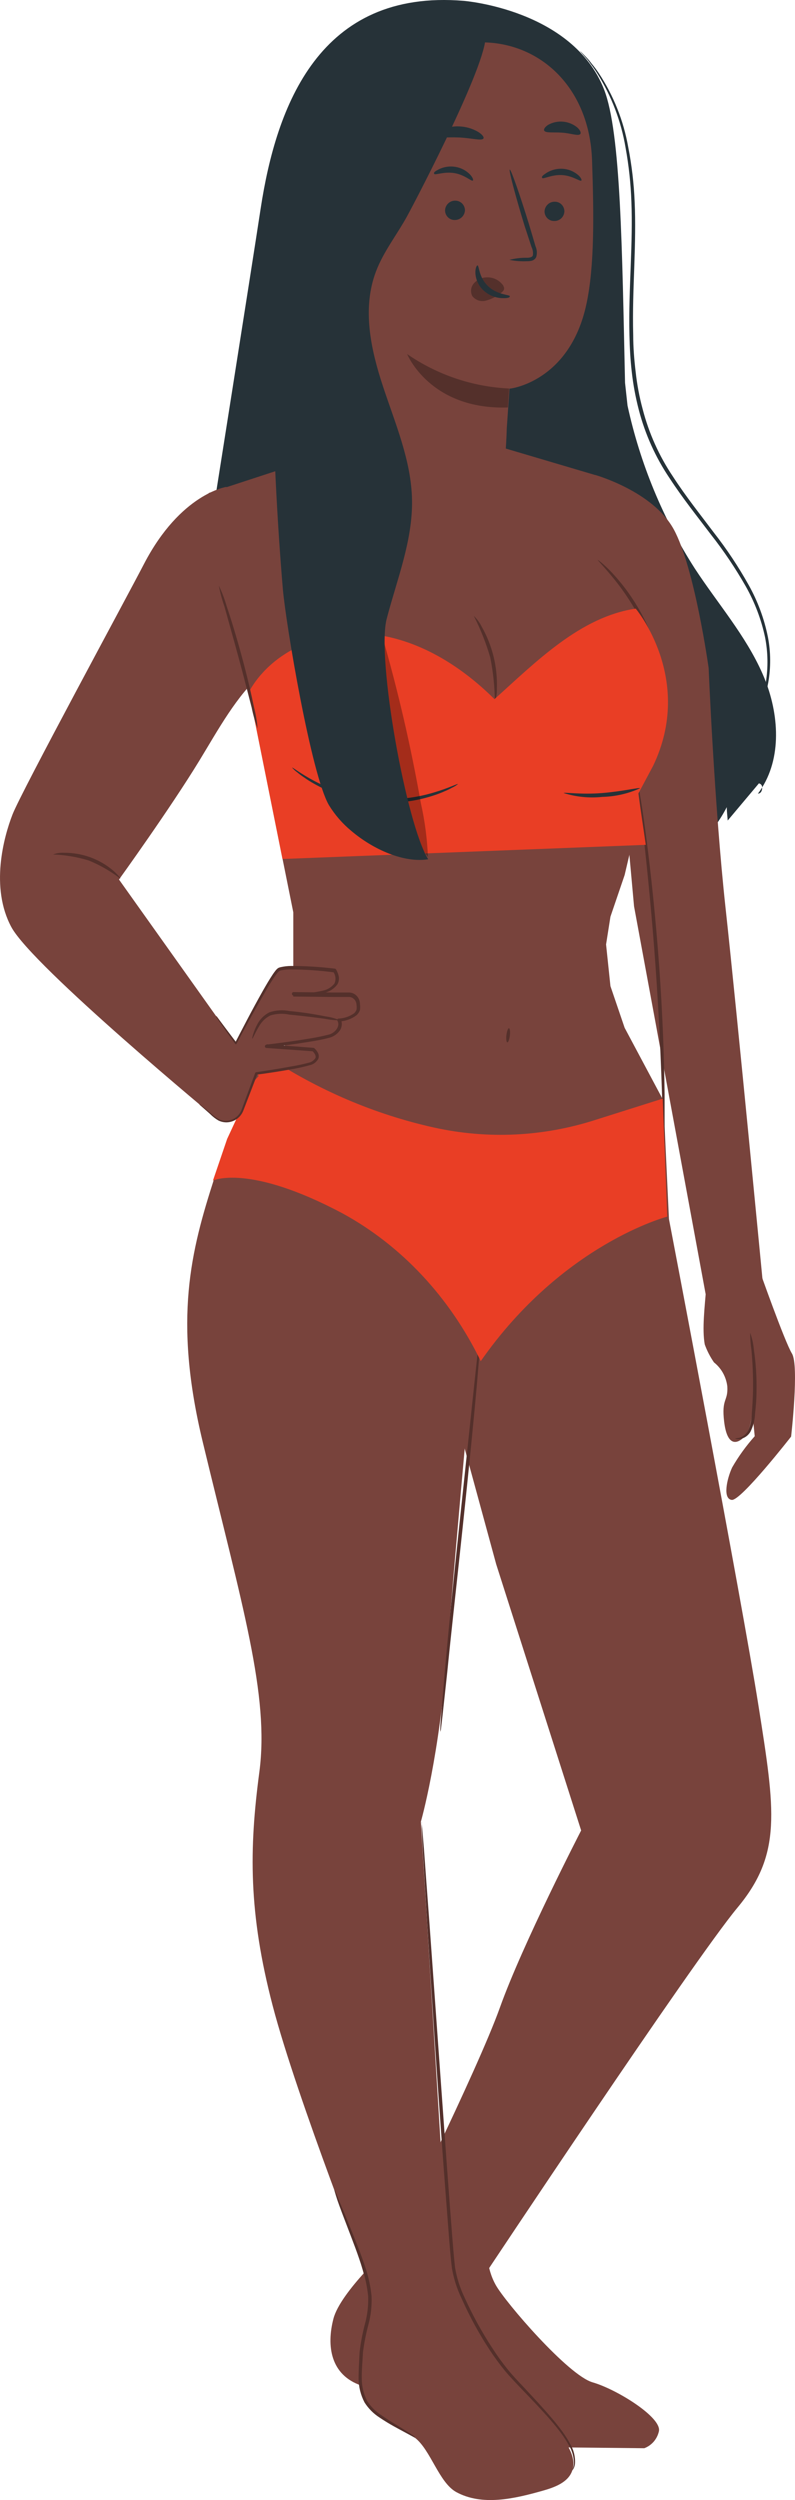 <svg width="28" height="88" viewBox="0 0 28 88" fill="none" xmlns="http://www.w3.org/2000/svg">
<path d="M26.841 27.718C26.796 27.793 26.747 27.866 26.694 27.935C26.8 27.935 26.851 27.82 26.841 27.718Z" fill="#263238"/>
<path d="M26.857 23.717C26.264 22.368 25.277 21.244 24.472 20.012C23.348 18.261 22.546 16.318 22.102 14.278L22.014 13.473C21.91 8.771 21.869 4.677 21.276 3.151C20.171 0.334 16.337 0.03 16.337 0.03C11.248 -0.394 9.732 3.73 9.181 7.337C8.839 9.581 7.422 18.536 7.422 18.536L9.024 17.788L23.224 27.407L23.527 30.503C24.413 30.038 25.136 29.308 25.597 28.411C25.597 28.568 25.619 28.726 25.629 28.883L26.729 27.574C26.761 27.58 26.791 27.598 26.812 27.624C26.833 27.65 26.844 27.682 26.844 27.716C27.563 26.559 27.418 24.986 26.857 23.717Z" fill="#263238"/>
<path d="M17.24 79.106C17.124 79.106 17.117 79.821 17.462 80.434C17.806 81.048 20.013 83.611 20.872 83.857C21.731 84.104 23.333 85.104 23.205 85.588C23.174 85.721 23.111 85.845 23.021 85.948C22.931 86.05 22.818 86.129 22.691 86.176L17.1 86.119C17.1 86.119 13.82 84.339 12.727 83.97C11.634 83.601 11.497 82.569 11.743 81.619C11.989 80.669 13.751 79.068 13.751 79.068L17.24 79.106Z" fill="#78433C"/>
<path d="M23.365 38.735L23.561 42.909C23.561 42.909 26.123 56.299 26.711 60.021C27.299 63.743 27.548 65.257 25.973 67.149C24.398 69.041 17.028 80.135 17.028 80.135L13.741 79.068C13.741 79.068 16.804 72.908 17.607 70.664C18.409 68.42 20.468 64.431 20.468 64.431L17.476 55.06L15.146 46.514L16.322 43.178L23.365 38.735Z" fill="#78433C"/>
<path d="M24.959 23.517C24.959 23.517 24.467 19.977 23.729 18.631C22.991 17.285 20.956 16.716 20.956 16.716L22.331 31.902L24.971 46.192L26.901 45.506C26.901 45.506 25.958 35.654 25.557 31.986C25.156 28.319 24.959 23.517 24.959 23.517Z" fill="#78433C"/>
<path d="M26.736 44.676C26.736 44.676 27.634 47.222 27.892 47.643C28.151 48.064 27.863 50.567 27.863 50.567C27.863 50.567 26.096 52.831 25.774 52.796C25.451 52.761 25.594 52.071 25.786 51.654C26.012 51.261 26.279 50.892 26.581 50.555L26.313 47.778L24.836 45.135L26.736 44.676Z" fill="#78433C"/>
<path d="M25.146 47.955C25.011 47.759 24.901 47.546 24.821 47.322C24.723 46.778 24.821 45.998 24.875 45.302C24.959 44.34 25.813 45.302 25.813 45.302L26.613 47.504C26.613 47.504 26.667 50.089 26.244 50.545C25.936 50.879 25.606 50.882 25.505 50.046C25.404 49.211 25.648 49.341 25.616 48.8C25.576 48.466 25.407 48.162 25.146 47.955Z" fill="#78433C"/>
<path d="M26.421 46.913C26.49 47.102 26.534 47.3 26.551 47.501C26.622 47.983 26.654 48.47 26.645 48.957C26.645 49.241 26.62 49.513 26.593 49.76C26.585 49.985 26.528 50.205 26.426 50.405C26.385 50.471 26.331 50.528 26.268 50.571C26.204 50.614 26.132 50.642 26.056 50.655C25.946 50.669 25.892 50.635 25.894 50.63C25.897 50.625 25.953 50.63 26.047 50.607C26.176 50.567 26.285 50.478 26.349 50.358C26.435 50.165 26.479 49.956 26.48 49.745C26.5 49.495 26.514 49.233 26.522 48.952C26.529 48.47 26.51 47.988 26.465 47.508C26.435 47.311 26.42 47.112 26.421 46.913Z" fill="#54302B"/>
<path d="M7.348 17.355C7.453 17.791 10.33 32.114 10.33 32.114V36.178L8.3 40.471L17.523 46.117L23.364 38.735L22 36.178L21.5 34.711L21.346 33.244L21.5 32.267L22 30.8L22.698 27.828C23.263 26.514 23.399 25.051 23.086 23.652C22.324 20.601 20.956 16.719 20.956 16.719L17.722 15.762L12.395 15.704L7.348 17.355Z" fill="#78433C"/>
<path d="M21.052 19.708C21.052 19.708 21.111 19.743 21.204 19.823C21.336 19.935 21.461 20.056 21.578 20.184C21.969 20.607 22.306 21.076 22.582 21.583C22.858 22.089 23.069 22.629 23.212 23.189C23.264 23.403 23.298 23.58 23.316 23.702C23.333 23.824 23.338 23.894 23.328 23.894C23.318 23.894 23.254 23.632 23.128 23.213C22.964 22.669 22.744 22.142 22.474 21.643C22.201 21.145 21.88 20.677 21.514 20.244C21.229 19.903 21.034 19.708 21.052 19.708Z" fill="#54302B"/>
<path d="M16.686 21.677C16.8 21.787 16.894 21.915 16.964 22.056C17.342 22.721 17.528 23.479 17.5 24.245C17.505 24.404 17.48 24.562 17.429 24.712C17.425 24.185 17.371 23.66 17.267 23.143C17.12 22.637 16.925 22.146 16.686 21.677Z" fill="#54302B"/>
<path d="M17.87 36.691C17.835 36.691 17.821 36.571 17.835 36.442C17.85 36.312 17.89 36.192 17.924 36.192C17.959 36.192 17.973 36.312 17.959 36.442C17.944 36.571 17.904 36.696 17.87 36.691Z" fill="#54302B"/>
<path d="M23.382 40.348C23.372 40.307 23.368 40.264 23.37 40.221C23.37 40.121 23.37 39.999 23.355 39.852C23.355 39.513 23.33 39.054 23.315 38.496C23.279 37.349 23.212 35.768 23.089 34.026C22.966 32.283 22.806 30.707 22.681 29.568C22.617 29.012 22.565 28.556 22.528 28.219C22.513 28.072 22.498 27.95 22.489 27.853C22.484 27.81 22.484 27.766 22.489 27.723C22.505 27.764 22.515 27.807 22.518 27.85C22.535 27.948 22.555 28.067 22.58 28.214C22.631 28.531 22.698 28.99 22.772 29.558C22.919 30.695 23.091 32.271 23.217 34.016C23.343 35.761 23.394 37.347 23.407 38.503C23.407 39.077 23.407 39.541 23.407 39.862C23.407 40.009 23.407 40.131 23.407 40.231C23.403 40.271 23.395 40.31 23.382 40.348Z" fill="#54302B"/>
<path d="M7.545 41.483C6.733 44.011 6.093 46.419 7.141 50.759C8.529 56.516 9.494 59.677 9.134 62.377C8.775 65.077 8.748 67.326 9.604 70.602C10.461 73.878 13.049 80.434 13.049 80.434L15.808 80.16L14.823 64.125C14.823 64.125 15.488 61.824 15.768 57.982C15.982 55.06 16.945 44.644 16.945 44.644L8.748 38.733L7.545 41.483Z" fill="#78433C"/>
<path d="M16.959 46.531C16.963 46.58 16.963 46.629 16.959 46.678C16.959 46.788 16.942 46.928 16.932 47.099C16.9 47.481 16.856 48.007 16.804 48.648C16.689 49.957 16.509 51.759 16.297 53.751C16.086 55.743 15.884 57.528 15.754 58.849C15.685 59.49 15.628 60.014 15.586 60.395C15.566 60.565 15.549 60.704 15.537 60.814C15.534 60.863 15.525 60.912 15.51 60.959C15.506 60.91 15.506 60.86 15.51 60.812C15.51 60.702 15.525 60.562 15.537 60.39C15.569 60.009 15.611 59.483 15.665 58.842C15.781 57.533 15.96 55.731 16.172 53.739C16.384 51.747 16.573 49.962 16.713 48.643C16.782 48.002 16.839 47.478 16.878 47.097L16.93 46.678C16.933 46.628 16.943 46.578 16.959 46.531Z" fill="#54302B"/>
<path d="M19.821 85.832C19.276 85.047 18.665 84.31 17.995 83.631C16.954 82.349 16.218 79.971 15.566 78.45L12.638 79.417C13.084 80.951 13.165 81.424 12.99 82.451C12.815 83.479 12.427 84.107 13.12 84.872C13.463 85.251 14.218 85.498 14.617 85.81C15.17 86.241 15.458 87.38 16.068 87.719C16.984 88.218 18.111 87.956 19.115 87.672C19.538 87.552 20.02 87.378 20.158 86.954C20.284 86.57 20.067 86.166 19.821 85.832Z" fill="#78433C"/>
<path d="M20.158 86.954C20.158 86.954 20.158 86.934 20.175 86.894C20.198 86.839 20.21 86.779 20.212 86.719C20.215 86.486 20.151 86.256 20.028 86.059C19.738 85.52 19.127 84.875 18.372 84.092C18.185 83.895 17.985 83.69 17.791 83.459C17.595 83.219 17.412 82.97 17.242 82.711C16.866 82.137 16.537 81.533 16.258 80.906C16.094 80.567 15.979 80.206 15.916 79.834C15.869 79.452 15.84 79.068 15.808 78.674C15.746 77.886 15.685 77.071 15.621 76.236C15.375 72.895 15.18 69.871 15.042 67.68C14.978 66.593 14.924 65.708 14.887 65.085C14.873 64.785 14.86 64.551 14.853 64.379C14.853 64.304 14.853 64.244 14.853 64.197C14.85 64.175 14.85 64.154 14.853 64.132C14.857 64.153 14.857 64.174 14.853 64.195L14.873 64.379C14.887 64.545 14.907 64.78 14.932 65.082C14.976 65.705 15.042 66.578 15.124 67.675C15.281 69.871 15.498 72.89 15.739 76.229C15.8 77.061 15.862 77.877 15.923 78.664C15.955 79.056 15.985 79.445 16.027 79.816C16.088 80.177 16.199 80.528 16.356 80.858C16.638 81.482 16.967 82.082 17.341 82.653C17.507 82.912 17.687 83.162 17.88 83.401C18.064 83.628 18.264 83.835 18.451 84.034C19.189 84.825 19.801 85.483 20.084 86.029C20.208 86.236 20.266 86.476 20.252 86.717C20.246 86.779 20.229 86.839 20.2 86.894C20.171 86.936 20.161 86.956 20.158 86.954Z" fill="#54302B"/>
<path d="M14.617 85.81C14.617 85.81 14.496 85.745 14.277 85.625C14.058 85.505 13.738 85.346 13.364 85.094C13.153 84.958 12.973 84.777 12.838 84.563C12.704 84.305 12.632 84.019 12.629 83.728C12.629 83.424 12.651 83.117 12.665 82.79C12.706 82.454 12.769 82.121 12.855 81.793C12.942 81.477 12.979 81.149 12.966 80.821C12.934 80.516 12.873 80.216 12.784 79.923C12.614 79.358 12.414 78.861 12.255 78.442C12.095 78.024 11.964 77.682 11.883 77.445C11.844 77.326 11.814 77.231 11.797 77.169C11.786 77.136 11.778 77.103 11.775 77.069C11.835 77.185 11.886 77.305 11.93 77.428C12.033 77.677 12.176 78.009 12.336 78.41C12.496 78.811 12.712 79.318 12.892 79.888C12.988 80.189 13.053 80.499 13.086 80.814C13.102 81.154 13.065 81.495 12.976 81.823C12.891 82.143 12.827 82.468 12.784 82.796C12.769 83.115 12.737 83.429 12.742 83.72C12.741 83.994 12.805 84.264 12.929 84.508C13.056 84.708 13.223 84.878 13.421 85.007C13.78 85.256 14.1 85.433 14.309 85.57C14.415 85.635 14.496 85.69 14.555 85.73C14.614 85.77 14.619 85.807 14.617 85.81Z" fill="#54302B"/>
<path d="M9.363 37.156C11.189 38.367 13.19 39.223 15.278 39.687C17.173 40.107 19.133 40.014 20.989 39.414L23.34 38.671L23.5 42.825C23.5 42.825 19.823 43.774 16.932 47.911C15.839 45.66 14.138 43.842 12.064 42.71C8.749 40.947 7.5 41.556 7.5 41.556L8 40.089L9.363 37.156Z" fill="#E93E25"/>
<path d="M8.768 24.35C9.587 22.877 11.393 22.149 13.054 22.318C14.715 22.488 16.224 23.425 17.415 24.61C18.891 23.283 20.441 21.712 22.39 21.423C22.39 21.423 24.467 23.896 23.005 26.953L22.481 27.935L22.744 29.738L9.949 30.236L8.768 24.35Z" fill="#E93E25"/>
<path d="M16.13 27.599C16.066 27.65 15.996 27.693 15.921 27.726C15.838 27.773 15.751 27.815 15.662 27.851C15.547 27.903 15.429 27.948 15.308 27.988C14.995 28.094 14.672 28.169 14.344 28.212C13.941 28.262 13.534 28.268 13.13 28.232C12.728 28.19 12.33 28.107 11.944 27.983C11.63 27.876 11.327 27.739 11.039 27.574C10.928 27.512 10.82 27.444 10.716 27.369C10.631 27.314 10.549 27.253 10.47 27.187C10.403 27.139 10.342 27.083 10.288 27.02C10.303 27 10.571 27.225 11.063 27.486C11.352 27.638 11.652 27.764 11.962 27.863C12.721 28.104 13.521 28.183 14.312 28.095C14.634 28.058 14.953 27.993 15.264 27.9C15.805 27.743 16.113 27.576 16.13 27.599Z" fill="#263238"/>
<path d="M22.543 27.746C22.124 27.936 21.672 28.039 21.214 28.05C20.757 28.099 20.295 28.053 19.855 27.915C19.855 27.878 20.463 27.975 21.204 27.915C21.945 27.855 22.528 27.708 22.543 27.746Z" fill="#263238"/>
<g opacity="0.3">
<path d="M14.823 28.272C14.472 26.273 14.014 24.294 13.45 22.346C13.112 23.587 13.049 24.889 13.268 26.157C13.487 27.426 13.981 28.629 14.715 29.68L15.072 30.167C15.046 29.529 14.963 28.895 14.823 28.272Z" fill="black"/>
</g>
<path d="M16.996 1.491L16.681 1.18L13.236 2.551C12.996 2.562 12.768 2.664 12.598 2.836C12.428 3.009 12.329 3.24 12.318 3.483L12.235 14.849C12.189 15.584 12.396 16.311 12.82 16.908L13.298 17.559C13.546 17.905 13.876 18.182 14.258 18.365C14.639 18.549 15.059 18.633 15.481 18.611C15.902 18.588 16.311 18.459 16.672 18.236C17.032 18.013 17.331 17.702 17.542 17.332C17.597 17.241 17.639 17.143 17.668 17.041C17.69 16.958 17.708 16.875 17.722 16.791C17.833 15.879 17.848 15.086 17.848 15.086C17.919 14.089 17.944 13.67 17.944 13.68C17.944 13.69 20.055 13.456 20.65 10.721C20.948 9.359 20.914 7.48 20.852 5.635C20.759 3.072 19.024 1.509 16.996 1.491Z" fill="#78433C"/>
<path d="M16.376 7.407C16.37 7.499 16.33 7.586 16.263 7.648C16.196 7.711 16.108 7.745 16.017 7.744C15.972 7.745 15.928 7.737 15.886 7.72C15.844 7.703 15.806 7.678 15.774 7.646C15.743 7.614 15.717 7.576 15.7 7.534C15.683 7.492 15.675 7.448 15.675 7.402C15.679 7.309 15.719 7.222 15.786 7.159C15.854 7.095 15.942 7.061 16.034 7.063C16.079 7.063 16.123 7.071 16.165 7.089C16.206 7.106 16.244 7.131 16.276 7.163C16.308 7.195 16.333 7.233 16.35 7.275C16.367 7.317 16.376 7.362 16.376 7.407Z" fill="#263238"/>
<path d="M19.878 7.442C19.874 7.534 19.834 7.622 19.768 7.685C19.701 7.748 19.612 7.781 19.521 7.779C19.476 7.78 19.431 7.772 19.39 7.756C19.348 7.739 19.31 7.714 19.278 7.682C19.246 7.65 19.221 7.612 19.204 7.57C19.187 7.528 19.178 7.483 19.179 7.437C19.184 7.345 19.224 7.259 19.291 7.196C19.357 7.133 19.445 7.099 19.536 7.101C19.581 7.1 19.625 7.108 19.667 7.124C19.708 7.141 19.746 7.166 19.778 7.198C19.81 7.23 19.835 7.268 19.852 7.31C19.869 7.352 19.878 7.397 19.878 7.442Z" fill="#263238"/>
<path d="M20.476 6.355C20.429 6.4 20.176 6.186 19.799 6.163C19.423 6.141 19.137 6.315 19.098 6.265C19.058 6.216 19.13 6.163 19.255 6.081C19.425 5.977 19.621 5.929 19.819 5.941C20.014 5.953 20.201 6.027 20.353 6.153C20.463 6.245 20.498 6.338 20.476 6.355Z" fill="#263238"/>
<path d="M16.654 6.355C16.603 6.395 16.374 6.153 16.002 6.093C15.631 6.033 15.325 6.175 15.293 6.121C15.261 6.066 15.333 6.023 15.466 5.954C15.645 5.869 15.846 5.841 16.041 5.874C16.235 5.906 16.415 6 16.553 6.141C16.652 6.245 16.679 6.338 16.654 6.355Z" fill="#263238"/>
<path d="M17.941 9.147C18.143 9.095 18.351 9.07 18.559 9.073C18.655 9.073 18.748 9.055 18.768 8.988C18.782 8.888 18.766 8.786 18.721 8.696L18.475 7.948C18.146 6.869 17.912 5.981 17.954 5.969C17.995 5.956 18.301 6.821 18.633 7.901C18.712 8.165 18.788 8.419 18.859 8.664C18.913 8.784 18.923 8.92 18.886 9.048C18.87 9.081 18.847 9.11 18.819 9.132C18.79 9.155 18.757 9.171 18.721 9.18C18.667 9.191 18.612 9.196 18.557 9.195C18.35 9.204 18.144 9.188 17.941 9.147Z" fill="#263238"/>
<path d="M17.931 13.675C16.646 13.616 15.403 13.196 14.339 12.463C14.339 12.463 15.141 14.433 17.887 14.343L17.931 13.675Z" fill="#54302B"/>
<path d="M17.727 10.055C17.66 9.96 17.571 9.883 17.468 9.832C17.364 9.781 17.249 9.757 17.134 9.763C17.05 9.765 16.968 9.785 16.893 9.82C16.817 9.856 16.749 9.907 16.694 9.97C16.639 10.03 16.604 10.105 16.594 10.186C16.583 10.267 16.597 10.349 16.634 10.421C16.691 10.495 16.769 10.549 16.857 10.577C16.944 10.605 17.038 10.605 17.127 10.578C17.306 10.53 17.473 10.445 17.619 10.329C17.663 10.302 17.703 10.266 17.734 10.224C17.748 10.203 17.755 10.178 17.755 10.153C17.755 10.128 17.748 10.103 17.734 10.082" fill="#54302B"/>
<path d="M16.817 9.342C16.878 9.342 16.856 9.756 17.188 10.072C17.521 10.389 17.956 10.369 17.956 10.426C17.956 10.484 17.855 10.501 17.671 10.494C17.432 10.482 17.204 10.386 17.028 10.222C16.858 10.064 16.756 9.845 16.743 9.611C16.738 9.439 16.79 9.339 16.817 9.342Z" fill="#263238"/>
<path d="M17.028 4.872C16.977 4.969 16.613 4.859 16.167 4.839C15.722 4.819 15.35 4.882 15.306 4.779C15.289 4.732 15.365 4.645 15.522 4.57C15.732 4.479 15.959 4.438 16.187 4.45C16.415 4.46 16.638 4.525 16.836 4.64C16.986 4.732 17.053 4.827 17.028 4.872Z" fill="#263238"/>
<path d="M20.439 4.717C20.367 4.799 20.114 4.692 19.801 4.67C19.489 4.647 19.223 4.692 19.166 4.597C19.142 4.553 19.189 4.468 19.309 4.393C19.47 4.304 19.653 4.266 19.835 4.283C20.017 4.3 20.191 4.371 20.333 4.488C20.439 4.585 20.471 4.675 20.439 4.717Z" fill="#263238"/>
<path d="M12.326 8.335C12.326 8.335 14.25 8.963 15.392 4.151C15.783 2.506 17.304 1.187 17.304 1.187L16.694 0.995C16.694 0.995 12.88 2.04 12.816 2.087C12.752 2.134 11.831 4.081 11.831 4.081L12.326 8.335Z" fill="#263238"/>
<path d="M13.62 21.78C13.982 20.391 14.541 19.022 14.511 17.586C14.484 16.21 13.921 14.911 13.488 13.598C13.054 12.284 12.749 10.855 13.242 9.556C13.505 8.858 13.98 8.265 14.339 7.609C14.698 6.953 17.346 1.875 17.083 1.174L10.104 4.386C9.297 8.823 9.58 16.223 9.961 20.72C10.065 21.952 10.963 27.279 11.585 28.341C11.797 28.686 12.064 28.993 12.375 29.249C13.155 29.91 14.233 30.381 15.082 30.246C14.312 29.027 13.256 23.166 13.62 21.78Z" fill="#263238"/>
<path d="M25.973 25.941C26.218 25.706 26.427 25.436 26.593 25.138C26.781 24.786 26.91 24.404 26.974 24.009C27.057 23.485 27.047 22.951 26.945 22.431C26.811 21.802 26.581 21.198 26.266 20.64C25.901 20 25.49 19.389 25.035 18.811C24.566 18.19 24.051 17.549 23.584 16.834C23.089 16.1 22.721 15.285 22.498 14.425C22.385 13.99 22.302 13.547 22.252 13.099C22.201 12.658 22.178 12.224 22.169 11.795C22.149 10.94 22.186 10.115 22.215 9.332C22.245 8.549 22.265 7.806 22.238 7.111C22.216 6.466 22.147 5.825 22.031 5.191C21.876 4.271 21.541 3.391 21.047 2.603C20.971 2.48 20.889 2.361 20.8 2.247C20.739 2.159 20.671 2.076 20.599 1.997L20.471 1.848C20.441 1.813 20.427 1.795 20.429 1.793L20.478 1.838L20.616 1.98C20.693 2.057 20.765 2.141 20.83 2.229C20.924 2.341 21.012 2.459 21.093 2.581C21.611 3.366 21.963 4.251 22.127 5.181C22.251 5.817 22.327 6.462 22.353 7.111C22.385 7.811 22.368 8.557 22.341 9.342C22.314 10.127 22.279 10.947 22.302 11.798C22.302 12.221 22.336 12.655 22.388 13.089C22.436 13.531 22.518 13.969 22.634 14.398C22.853 15.245 23.213 16.047 23.699 16.771C24.159 17.482 24.671 18.12 25.141 18.746C25.598 19.33 26.009 19.949 26.372 20.598C26.689 21.166 26.917 21.781 27.046 22.421C27.148 22.95 27.152 23.495 27.058 24.026C26.988 24.427 26.851 24.812 26.652 25.166C26.526 25.388 26.371 25.593 26.192 25.774C26.128 25.834 26.076 25.876 26.044 25.906C26.012 25.936 25.973 25.941 25.973 25.941Z" fill="#263238"/>
<path d="M7.025 26.768C7.685 25.686 8.342 24.467 9.24 23.697L7.975 17.138C7.975 17.138 6.359 17.37 5.069 19.855C4.488 20.98 0.755 27.86 0.441 28.668C0.126 29.476 -0.349 31.244 0.401 32.635C1.152 34.026 7.685 39.426 7.685 39.426L9.112 37.875L4.191 30.959C4.191 30.959 5.994 28.459 7.025 26.768Z" fill="#78433C"/>
<path d="M7.707 20.613C7.818 20.843 7.91 21.082 7.98 21.328C8.133 21.777 8.325 22.403 8.514 23.099C8.704 23.794 8.851 24.432 8.947 24.896C9.01 25.142 9.052 25.392 9.073 25.644C8.984 25.405 8.914 25.159 8.864 24.909C8.745 24.45 8.586 23.817 8.396 23.121C8.207 22.425 8.029 21.8 7.904 21.346C7.82 21.107 7.754 20.862 7.707 20.613Z" fill="#54302B"/>
<path d="M7.026 38.885L7.56 39.341C7.635 39.408 7.726 39.455 7.824 39.478C7.921 39.501 8.023 39.5 8.12 39.474C8.217 39.448 8.307 39.399 8.38 39.33C8.454 39.261 8.51 39.175 8.544 39.079L9.036 37.798C9.036 37.798 10.702 37.569 11.005 37.419C11.386 37.229 11.044 36.95 11.044 36.95L9.398 36.831C9.398 36.831 11.485 36.581 11.74 36.424C12.119 36.175 11.952 35.906 11.952 35.906C11.952 35.906 12.609 35.861 12.639 35.484C12.678 34.986 12.314 35.011 12.314 35.011L10.345 34.991C10.345 34.991 12.348 35.108 11.797 34.156C11.797 34.156 10.075 33.946 9.828 34.128C9.582 34.31 8.33 36.721 8.33 36.721L7.624 35.761" fill="#78433C"/>
<path d="M7.601 35.761C7.62 35.779 7.637 35.799 7.653 35.821L7.796 36L8.33 36.703H8.283C8.529 36.23 8.849 35.599 9.267 34.859C9.373 34.674 9.484 34.482 9.612 34.29C9.644 34.243 9.68 34.195 9.717 34.148C9.74 34.122 9.764 34.099 9.791 34.078C9.821 34.062 9.854 34.05 9.887 34.043C10.007 34.016 10.129 34.002 10.251 34.001C10.767 34.002 11.282 34.033 11.794 34.096C11.802 34.096 11.81 34.099 11.817 34.103C11.824 34.108 11.83 34.114 11.834 34.121C11.88 34.197 11.914 34.282 11.932 34.37C11.949 34.468 11.931 34.569 11.88 34.654C11.766 34.805 11.602 34.909 11.418 34.946C11.062 35.031 10.695 35.064 10.33 35.043C10.316 35.04 10.304 35.033 10.295 35.022C10.286 35.01 10.281 34.996 10.281 34.982C10.281 34.968 10.286 34.954 10.295 34.943C10.304 34.931 10.316 34.924 10.33 34.921L11.723 34.936H12.267C12.338 34.933 12.41 34.95 12.473 34.983C12.535 35.02 12.587 35.072 12.623 35.135C12.659 35.198 12.678 35.27 12.678 35.342C12.688 35.412 12.688 35.482 12.678 35.552C12.654 35.623 12.613 35.686 12.557 35.736C12.379 35.868 12.167 35.945 11.947 35.956L11.994 35.861C12.03 35.931 12.045 36.01 12.036 36.089C12.028 36.167 11.997 36.242 11.947 36.302C11.902 36.358 11.849 36.406 11.789 36.444C11.73 36.483 11.664 36.512 11.595 36.529C11.349 36.596 11.103 36.636 10.844 36.678C10.352 36.758 9.86 36.821 9.395 36.876V36.758L11.041 36.883C11.052 36.883 11.061 36.888 11.068 36.895C11.12 36.939 11.163 36.992 11.194 37.053C11.213 37.085 11.224 37.121 11.227 37.159C11.23 37.197 11.225 37.234 11.211 37.269C11.179 37.327 11.134 37.377 11.082 37.417C11.028 37.456 10.968 37.483 10.903 37.496C10.686 37.556 10.466 37.605 10.244 37.641C9.816 37.718 9.412 37.778 9.033 37.828L9.068 37.8L8.576 39.077C8.545 39.162 8.497 39.24 8.436 39.305C8.374 39.371 8.299 39.422 8.216 39.457C8.134 39.491 8.045 39.508 7.955 39.506C7.866 39.503 7.778 39.482 7.697 39.443C7.588 39.38 7.488 39.302 7.399 39.212L7.195 39.029L7.07 38.915L7.03 38.873C7.03 38.873 7.048 38.873 7.079 38.905L7.21 39.01L7.422 39.184C7.511 39.268 7.61 39.341 7.717 39.401C7.791 39.434 7.872 39.451 7.953 39.451C8.034 39.451 8.114 39.434 8.189 39.401C8.263 39.368 8.331 39.321 8.386 39.261C8.442 39.2 8.484 39.13 8.512 39.052L8.987 37.77C8.989 37.763 8.994 37.756 9 37.751C9.006 37.746 9.013 37.742 9.021 37.741C9.397 37.686 9.801 37.623 10.227 37.544C10.441 37.51 10.654 37.465 10.864 37.409C10.914 37.4 10.962 37.38 11.004 37.351C11.046 37.322 11.082 37.285 11.11 37.242C11.142 37.167 11.076 37.06 10.997 36.993L11.029 37.005L9.383 36.888C9.375 36.888 9.368 36.886 9.361 36.882C9.354 36.879 9.348 36.874 9.342 36.869C9.337 36.863 9.334 36.856 9.331 36.849C9.329 36.841 9.328 36.833 9.329 36.826C9.33 36.812 9.336 36.799 9.345 36.789C9.355 36.779 9.367 36.773 9.38 36.771C9.848 36.714 10.33 36.651 10.822 36.569C11.071 36.532 11.317 36.483 11.56 36.422C11.78 36.379 11.996 36.135 11.888 35.938C11.883 35.931 11.88 35.923 11.879 35.915C11.878 35.907 11.879 35.899 11.881 35.891C11.883 35.883 11.886 35.875 11.891 35.869C11.896 35.862 11.903 35.857 11.91 35.853H11.934C12.128 35.843 12.315 35.779 12.473 35.666C12.51 35.631 12.539 35.587 12.557 35.539C12.565 35.485 12.565 35.429 12.557 35.375C12.556 35.324 12.543 35.275 12.518 35.231C12.493 35.188 12.457 35.151 12.414 35.125C12.37 35.101 12.32 35.089 12.269 35.093H12.087H11.725L10.33 35.078V34.956C10.682 34.979 11.035 34.95 11.378 34.869C11.537 34.835 11.678 34.747 11.78 34.619C11.81 34.552 11.821 34.477 11.813 34.403C11.805 34.33 11.777 34.26 11.733 34.2L11.774 34.228C11.268 34.161 10.757 34.126 10.246 34.123C10.132 34.122 10.017 34.133 9.904 34.156C9.804 34.168 9.752 34.275 9.68 34.365C9.555 34.552 9.434 34.741 9.336 34.923C8.91 35.656 8.576 36.282 8.325 36.751C8.319 36.755 8.313 36.757 8.306 36.757C8.299 36.757 8.293 36.755 8.288 36.751C8.069 36.447 7.899 36.205 7.776 36.033L7.645 35.843C7.628 35.818 7.613 35.79 7.601 35.761Z" fill="#54302B"/>
<path d="M8.883 36.559C8.883 36.559 8.883 36.506 8.913 36.417C8.95 36.29 9.001 36.168 9.063 36.053C9.158 35.872 9.306 35.726 9.486 35.634C9.718 35.556 9.965 35.541 10.205 35.589C10.626 35.628 11.045 35.691 11.46 35.776C11.635 35.798 11.806 35.844 11.969 35.913C11.793 35.915 11.617 35.897 11.445 35.861C11.125 35.818 10.682 35.761 10.192 35.714C9.974 35.668 9.748 35.676 9.533 35.739C9.369 35.817 9.232 35.943 9.139 36.1C8.972 36.372 8.905 36.569 8.883 36.559Z" fill="#54302B"/>
<path d="M1.87 30.077C1.992 30.03 2.122 30.01 2.252 30.017C2.564 30.015 2.874 30.067 3.169 30.172C3.464 30.278 3.738 30.435 3.979 30.638C4.161 30.795 4.247 30.917 4.237 30.927C3.896 30.666 3.523 30.452 3.128 30.289C2.719 30.165 2.296 30.093 1.87 30.077Z" fill="#54302B"/>
</svg>
